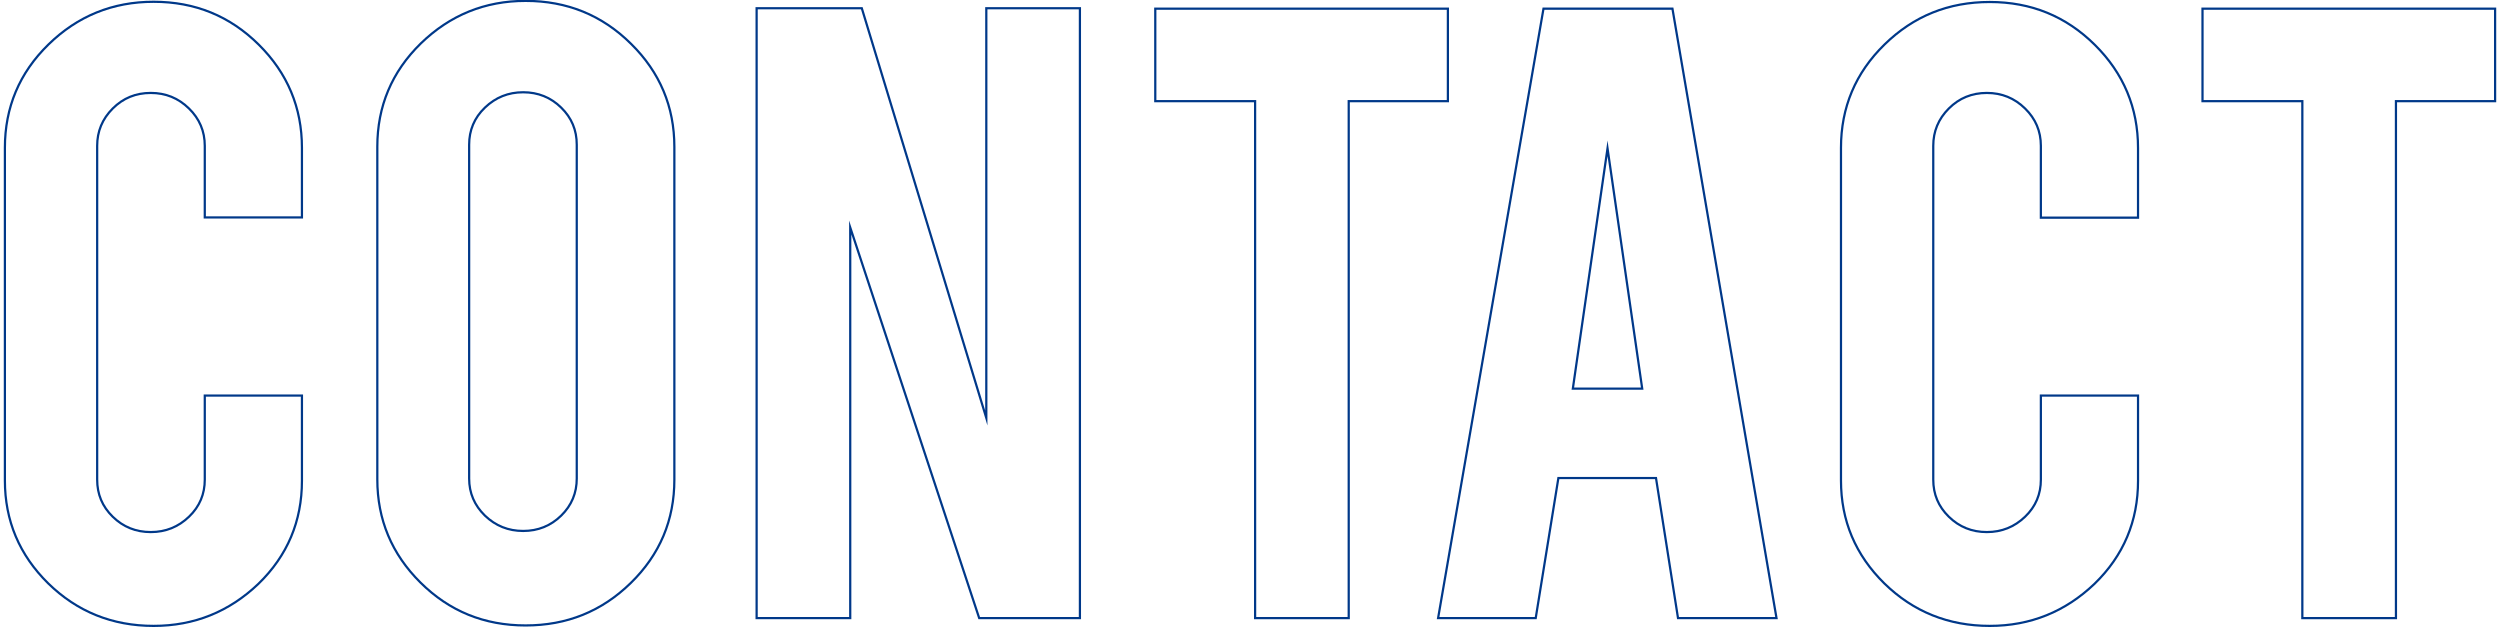 <?xml version="1.0" encoding="utf-8"?>
<!-- Generator: Adobe Illustrator 23.0.0, SVG Export Plug-In . SVG Version: 6.00 Build 0)  -->
<svg version="1.1" id="Layer_1" xmlns="http://www.w3.org/2000/svg" xmlns:xlink="http://www.w3.org/1999/xlink" x="0px" y="0px"
	 viewBox="0 0 1124.4 285.3" style="enable-background:new 0 0 1124.4 285.3;" xml:space="preserve">
<style type="text/css">
	.st0{fill:none;stroke:#003889;stroke-miterlimit:10;}
</style>
<g>
	<path class="st0" d="M69.1,281.5c-18.6,0-34.4-6.4-47.4-19.1c-13-12.8-19.5-28.2-19.5-46.3V66.5c0-18.2,6.5-33.7,19.6-46.5
		C34.9,7.2,50.7,0.8,69.1,0.8c18.6,0,34.3,6.4,47.3,19.3c12.9,12.8,19.4,28.3,19.4,46.4v31.3H92.1V65.6c0-6.6-2.4-12.2-7.1-16.8
		c-4.8-4.7-10.5-7-17.2-7s-12.4,2.3-17.1,7c-4.7,4.7-7,10.3-7,16.8v150.1c0,6.6,2.3,12.1,7,16.7c4.7,4.6,10.4,6.9,17.1,6.9
		s12.4-2.3,17.2-6.9c4.8-4.6,7.1-10.2,7.1-16.7v-37.8h43.7v38.3c0,18.2-6.5,33.7-19.6,46.4C103.1,275.1,87.4,281.5,69.1,281.5z"/>
	<path class="st0" d="M236.4,0.4c18.6,0,34.4,6.4,47.4,19.3c13,12.8,19.5,28.3,19.5,46.4v149.6c0,18.2-6.5,33.7-19.6,46.5
		c-13.1,12.8-28.8,19.1-47.3,19.1c-18.6,0-34.3-6.4-47.3-19.3c-12.9-12.8-19.4-28.3-19.4-46.4V66c0-18.2,6.5-33.7,19.6-46.5
		C202.4,6.8,218.1,0.4,236.4,0.4z M259.4,65.1c0-6.6-2.3-12.1-7-16.7c-4.7-4.6-10.4-6.9-17.1-6.9s-12.4,2.3-17.2,6.9
		c-4.8,4.6-7.1,10.2-7.1,16.7v150.1c0,6.6,2.4,12.1,7.1,16.7c4.8,4.6,10.5,6.9,17.2,6.9s12.4-2.3,17.1-6.9c4.7-4.6,7-10.2,7-16.7
		V65.1z"/>
	<path class="st0" d="M387.6,3.7L443.6,188V3.7h42.1V278h-45.3l-58-175.7V278h-42.1V3.7H387.6z"/>
	<path class="st0" d="M564.4,45.5h-44.8V3.9h131.6v41.6h-44.6V278h-42.1V45.5z"/>
	<path class="st0" d="M700.9,215l-10.2,63h-43.9L694.2,3.9h58L799,278h-44.3l-9.9-63H700.9z M723,66.7l-15.6,108.1h31.2L723,66.7z"
		/>
	<path class="st0" d="M894.9,281.5c-18.6,0-34.4-6.4-47.4-19.1c-13-12.8-19.5-28.2-19.5-46.3V66.5c0-18.2,6.5-33.7,19.6-46.5
		c13.1-12.8,28.8-19.1,47.3-19.1c18.6,0,34.3,6.4,47.3,19.3c12.9,12.8,19.4,28.3,19.4,46.4v31.3h-43.7V65.6c0-6.6-2.4-12.2-7.1-16.8
		c-4.8-4.7-10.5-7-17.2-7c-6.7,0-12.4,2.3-17.1,7c-4.7,4.7-7,10.3-7,16.8v150.1c0,6.6,2.3,12.1,7,16.7c4.7,4.6,10.4,6.9,17.1,6.9
		c6.7,0,12.4-2.3,17.2-6.9c4.8-4.6,7.1-10.2,7.1-16.7v-37.8h43.7v38.3c0,18.2-6.5,33.7-19.6,46.4
		C928.9,275.1,913.2,281.5,894.9,281.5z"/>
	<path class="st0" d="M1035.4,45.5h-44.8V3.9h131.6v41.6h-44.6V278h-42.1V45.5z"/>
</g>
</svg>
